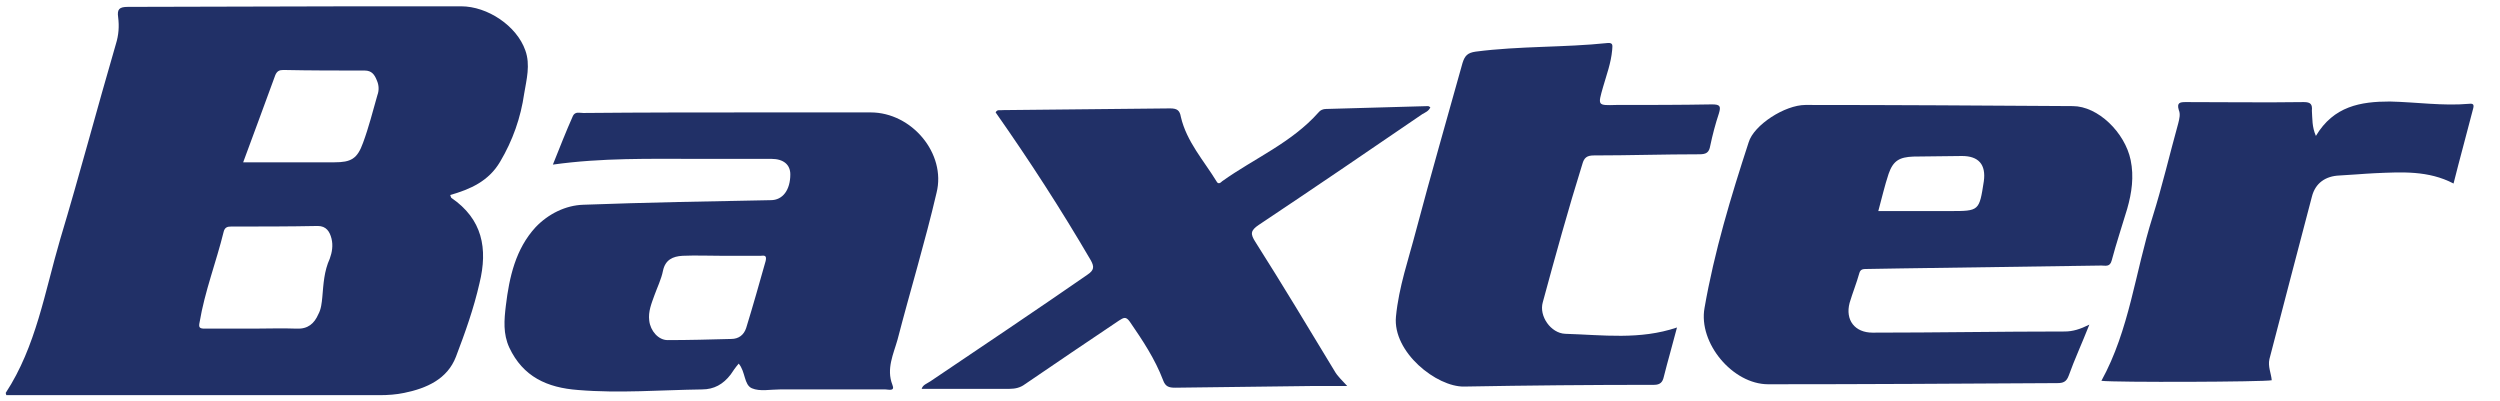 <?xml version="1.0" encoding="utf-8"?>
<!-- Generator: Adobe Illustrator 19.2.0, SVG Export Plug-In . SVG Version: 6.00 Build 0)  -->
<svg version="1.1" id="Layer_1" xmlns="http://www.w3.org/2000/svg" xmlns:xlink="http://www.w3.org/1999/xlink" x="0px" y="0px"
	 viewBox="0 0 435.9 70" style="enable-background:new 0 0 435.9 70;" xml:space="preserve">
<style type="text/css">
	.st0{fill:#8D53FB;}
	.st1{fill:#CF453A;}
	.st2{fill:#383A3C;}
	.st3{fill:#0078C1;}
	.st4{filter:url(#Adobe_OpacityMaskFilter);}
	.st5{fill:#FFFFFF;}
	.st6{mask:url(#mask-2_1_);fill:#ED3124;}
	.st7{fill:#FEFEFE;}
	.st8{fill:#213067;}
	.st9{fill:#DE6F2E;}
	.st10{fill:#105699;}
	.st11{fill:#0D4A82;}
	.st12{fill:#DD473A;}
	.st13{fill:#0E0B0B;}
	.st14{fill:#92B32E;}
	.st15{fill:#010101;}
	.st16{fill:#C64732;}
	.st17{fill:#FDE034;}
	.st18{fill:#171D23;}
	.st19{fill:#359ADA;}
	.st20{fill:#2C75BD;}
	.st21{fill:#2E76BE;}
	.st22{fill:#DC4739;}
	.st23{fill:#DB8238;}
	.st24{fill:#748B81;}
	.st25{fill:#6891C3;}
	.st26{fill:#4A71A2;}
	.st27{fill:#003475;}
	.st28{fill:#114F85;}
	.st29{fill:#323232;}
	.st30{fill:#3D8F8C;}
	.st31{fill:#1561A5;}
	.st32{fill:#FACE33;}
	.st33{fill:#1562A6;}
	.st34{fill:#285F3B;}
	.st35{fill:#285E3B;}
	.st36{fill:#6FAE49;}
	.st37{fill:#F8FBF7;}
	.st38{fill:#214068;}
	.st39{fill:#D54939;}
	.st40{fill:#D71E28;}
	.st41{fill:#163A83;}
	.st42{fill:#163A82;}
	.st43{fill:#CF6628;}
	.st44{fill:#87ABD8;}
	.st45{fill:#2B89F9;}
	.st46{fill:#9B3C55;}
	.st47{fill:#A0A0A4;}
	.st48{fill:#A2A2A4;}
	.st49{fill:#A0A0A3;}
</style>
<g>
	<path class="st8" d="M160.7,67.8c0.2-0.7,0.9-0.9,1.5-1.3c9.2-6.2,18.3-12.3,27.4-18.6c1.2-0.8,1.2-1.4,0.6-2.5
		c-5.2-8.9-10.7-17.4-16.6-25.8c0.3-0.6,0.8-0.3,1.1-0.4c9.8-0.1,19.5-0.2,29.3-0.3c1.2,0,1.7,0.3,1.9,1.5c1,4.3,4,7.6,6.2,11.2
		c0.3,0.6,0.7,0.3,1,0c5.6-4,12.1-6.7,16.8-12c0.3-0.4,0.8-0.6,1.3-0.6c5.9-0.2,11.9-0.3,17.8-0.5c0.1,0,0.2,0.1,0.4,0.2
		c-0.3,0.7-0.9,0.9-1.4,1.2c-9.5,6.5-18.9,12.9-28.5,19.3c-1.5,1-1.5,1.6-0.6,3c4.7,7.4,9.2,14.9,13.8,22.5c0.5,0.9,1.3,1.6,2.2,2.6
		c-2.1,0-3.9,0-5.8,0c-8.1,0.1-16.1,0.2-24.2,0.3c-1.1,0-1.7-0.2-2.1-1.3c-1.4-3.7-3.6-7-5.8-10.2c-0.7-1-1.1-0.7-1.9-0.2
		c-5.5,3.7-11,7.4-16.4,11.1c-0.8,0.6-1.7,0.8-2.7,0.8C170.8,67.8,165.8,67.8,160.7,67.8z"/>
	<path class="st8" d="M292.4,57.1c-0.8,3.1-1.6,5.8-2.3,8.6c-0.2,0.9-0.6,1.4-1.7,1.4c-11,0-22.1,0.1-33.1,0.3
		c-4.8,0.1-12.5-6-11.9-12.2c0.5-5.2,2.2-10,3.5-15c2.6-9.8,5.4-19.5,8.1-29.2c0.4-1.3,0.9-1.8,2.3-2c7.7-1,15.4-0.7,23-1.5
		c1.1-0.1,0.8,0.6,0.8,1.2c-0.2,2.3-1,4.4-1.6,6.5c-0.9,3.2-1,3.2,2.3,3.1c5.6,0,11.2,0,16.7-0.1c1.4,0,1.6,0.3,1.2,1.6
		c-0.6,1.8-1.1,3.7-1.5,5.6c-0.2,1.2-0.7,1.5-1.9,1.5c-6.1,0-12.3,0.2-18.4,0.2c-1.2,0-1.7,0.4-2,1.5c-2.5,8-4.7,16-6.9,24.1
		c-0.7,2.4,1.4,5.4,3.9,5.5C279.5,58.4,285.9,59.3,292.4,57.1z"/>
	<path class="st8" d="M403.8,23.7c3.1-5.2,7.8-6,12.9-6c4.6,0.1,9.2,0.8,13.8,0.4c0.8-0.1,0.9,0.2,0.7,0.9c-1.1,4.3-2.3,8.6-3.4,13
		c-4.4-2.3-9-2-13.7-1.8c-2.1,0.1-4.1,0.3-6.2,0.4c-2.4,0.1-4.2,1.3-4.8,3.7c-2.5,9.4-4.9,18.8-7.4,28.3c-0.3,1.3,0.3,2.5,0.4,3.7
		c-1.3,0.3-27.3,0.4-29.7,0.1c4.9-8.9,5.9-19,8.9-28.5c1.7-5.4,3-11,4.5-16.4c0.2-0.8,0.4-1.6,0.1-2.3c-0.4-1.3,0.2-1.4,1.2-1.4
		c6.9,0,13.7,0.1,20.6,0c1.2,0,1.5,0.4,1.4,1.5C403.2,20.7,403.1,22.1,403.8,23.7z"/>
	<path class="st8" d="M91.6,8.8c-1.5-4.3-6.6-7.7-11.2-7.7c-6.1,0-12.1,0-18.2,0c-13.3,0-26.6,0.1-39.9,0.1c-1.5,0-1.9,0.4-1.7,1.8
		c0.2,1.6,0.1,3.1-0.4,4.7c-3.3,11.3-6.3,22.7-9.7,34C7.8,50.9,6.3,60.4,1,68.5c0,0,0,0.1,0.1,0.4c0.4,0,0.7,0,1,0
		c21.4,0,42.7,0,64.1,0c1.4,0,2.9-0.1,4.3-0.4c3.9-0.8,7.5-2.4,9-6.3c1.6-4.2,3.1-8.4,4.1-12.8c1.5-6.1,0.5-11.2-4.9-14.9
		c-0.1-0.1-0.1-0.3-0.2-0.5c3.5-1,6.7-2.4,8.7-5.8c2.2-3.7,3.6-7.7,4.2-11.9C91.8,13.9,92.5,11.3,91.6,8.8z M57.5,45.1
		c-1,2.2-1.1,4.4-1.3,6.7c-0.1,1-0.2,2.1-0.7,3c-0.7,1.6-1.8,2.6-3.8,2.5c-2.5-0.1-5.1,0-7.6,0c0,0,0,0,0,0c-2.8,0-5.6,0-8.4,0
		c-0.9,0-1.1-0.2-0.9-1.1c0.9-5.4,2.9-10.5,4.2-15.8c0.2-0.8,0.7-0.9,1.3-0.9c5,0,10.1,0,15.1-0.1c1.5,0,2.1,1,2.4,2.2
		C58.1,42.8,57.9,44,57.5,45.1z M65.8,16.6c-0.8,2.8-1.5,5.6-2.5,8.3c-1,2.8-2.1,3.4-5,3.4c-5.2,0-10.4,0-15.9,0
		c1.9-5.2,3.8-10.2,5.6-15.2c0.3-0.7,0.7-0.9,1.4-0.9c4.7,0.1,9.5,0.1,14.2,0.1c1.2,0,1.7,0.7,2.1,1.7
		C66.1,14.9,66.1,15.8,65.8,16.6z"/>
	<path class="st8" d="M151.8,19.6c-6.2,0-12.4,0-18.6,0c-10.5,0-21,0-31.5,0.1c-0.6,0-1.4-0.3-1.8,0.5c-1.2,2.7-2.3,5.5-3.5,8.5
		c8.6-1.2,16.9-1,25.2-1c4.3,0,8.6,0,12.9,0c2.1,0,3.3,1,3.3,2.7c0,2.7-1.3,4.5-3.4,4.5c-10.9,0.2-21.8,0.4-32.7,0.8
		c-3.1,0.1-6.1,1.6-8.3,3.9c-3.5,3.8-4.6,8.7-5.2,13.7c-0.3,2.5-0.5,4.9,0.6,7.3c2.4,5.1,6.6,7,12,7.4c7.2,0.6,14.4,0,21.6-0.1
		c2.1,0,3.7-0.9,5-2.6c0.4-0.6,0.8-1.2,1.4-1.9c1.2,1.4,0.9,3.7,2.3,4.3c1.4,0.6,3.2,0.2,4.9,0.2c6.1,0,12.3,0,18.4,0
		c0.5,0,1.7,0.4,1.2-0.8c-1.1-2.8,0.2-5.4,0.9-7.9c2.2-8.5,4.8-17,6.8-25.6C165,26.8,159,19.6,151.8,19.6z M133.5,45.5
		c-1.1,3.9-2.2,7.8-3.4,11.7c-0.4,1.2-1.3,1.9-2.6,1.9c-3.7,0.1-7.4,0.2-11.1,0.2c-1.6,0-3-1.6-3.2-3.4c-0.2-1.6,0.4-3,0.9-4.4
		c0.5-1.4,1.2-2.8,1.5-4.3c0.4-1.9,1.7-2.5,3.4-2.6c2.3-0.1,4.6,0,6.9,0c0,0,0,0,0,0c2.2,0,4.5,0,6.7,0
		C133.4,44.5,133.7,44.6,133.5,45.5z"/>
	<path class="st8" d="M371.5,27.9c-1-4.8-5.7-9.4-10.1-9.4c-15.5-0.1-31.1-0.2-46.6-0.2c-3.6,0-9,3.5-9.9,6.5
		c-3.1,9.5-6,19.1-7.7,28.9c-1.1,6.1,4.9,13.3,11.1,13.3c16.8,0,33.6-0.1,50.4-0.2c1,0,1.6-0.2,2-1.3c1-2.8,2.3-5.6,3.6-8.9
		c-1.6,0.8-2.9,1.2-4.3,1.2c-11.2,0-22.3,0.2-33.5,0.2c-3.1,0-4.8-2.2-4-5.2c0.5-1.7,1.2-3.4,1.7-5.2c0.2-0.7,0.7-0.7,1.3-0.7
		c2,0,4-0.1,6-0.1c11.6-0.2,23.3-0.3,34.9-0.5c0.7,0,1.5,0.3,1.8-0.9c0.8-3,1.8-6,2.7-9C371.7,33.6,372.1,30.8,371.5,27.9z
		 M345.9,31.6c-0.8,5.2-0.8,5.2-5.9,5.2c-4.1,0-8.2,0-12.5,0c0.6-2.2,1.1-4.4,1.8-6.5c0.8-2.3,1.9-2.9,4.3-3c2.8,0,5.7-0.1,8.5-0.1
		C345,27.2,346.3,28.7,345.9,31.6z"/>
</g>
</svg>

